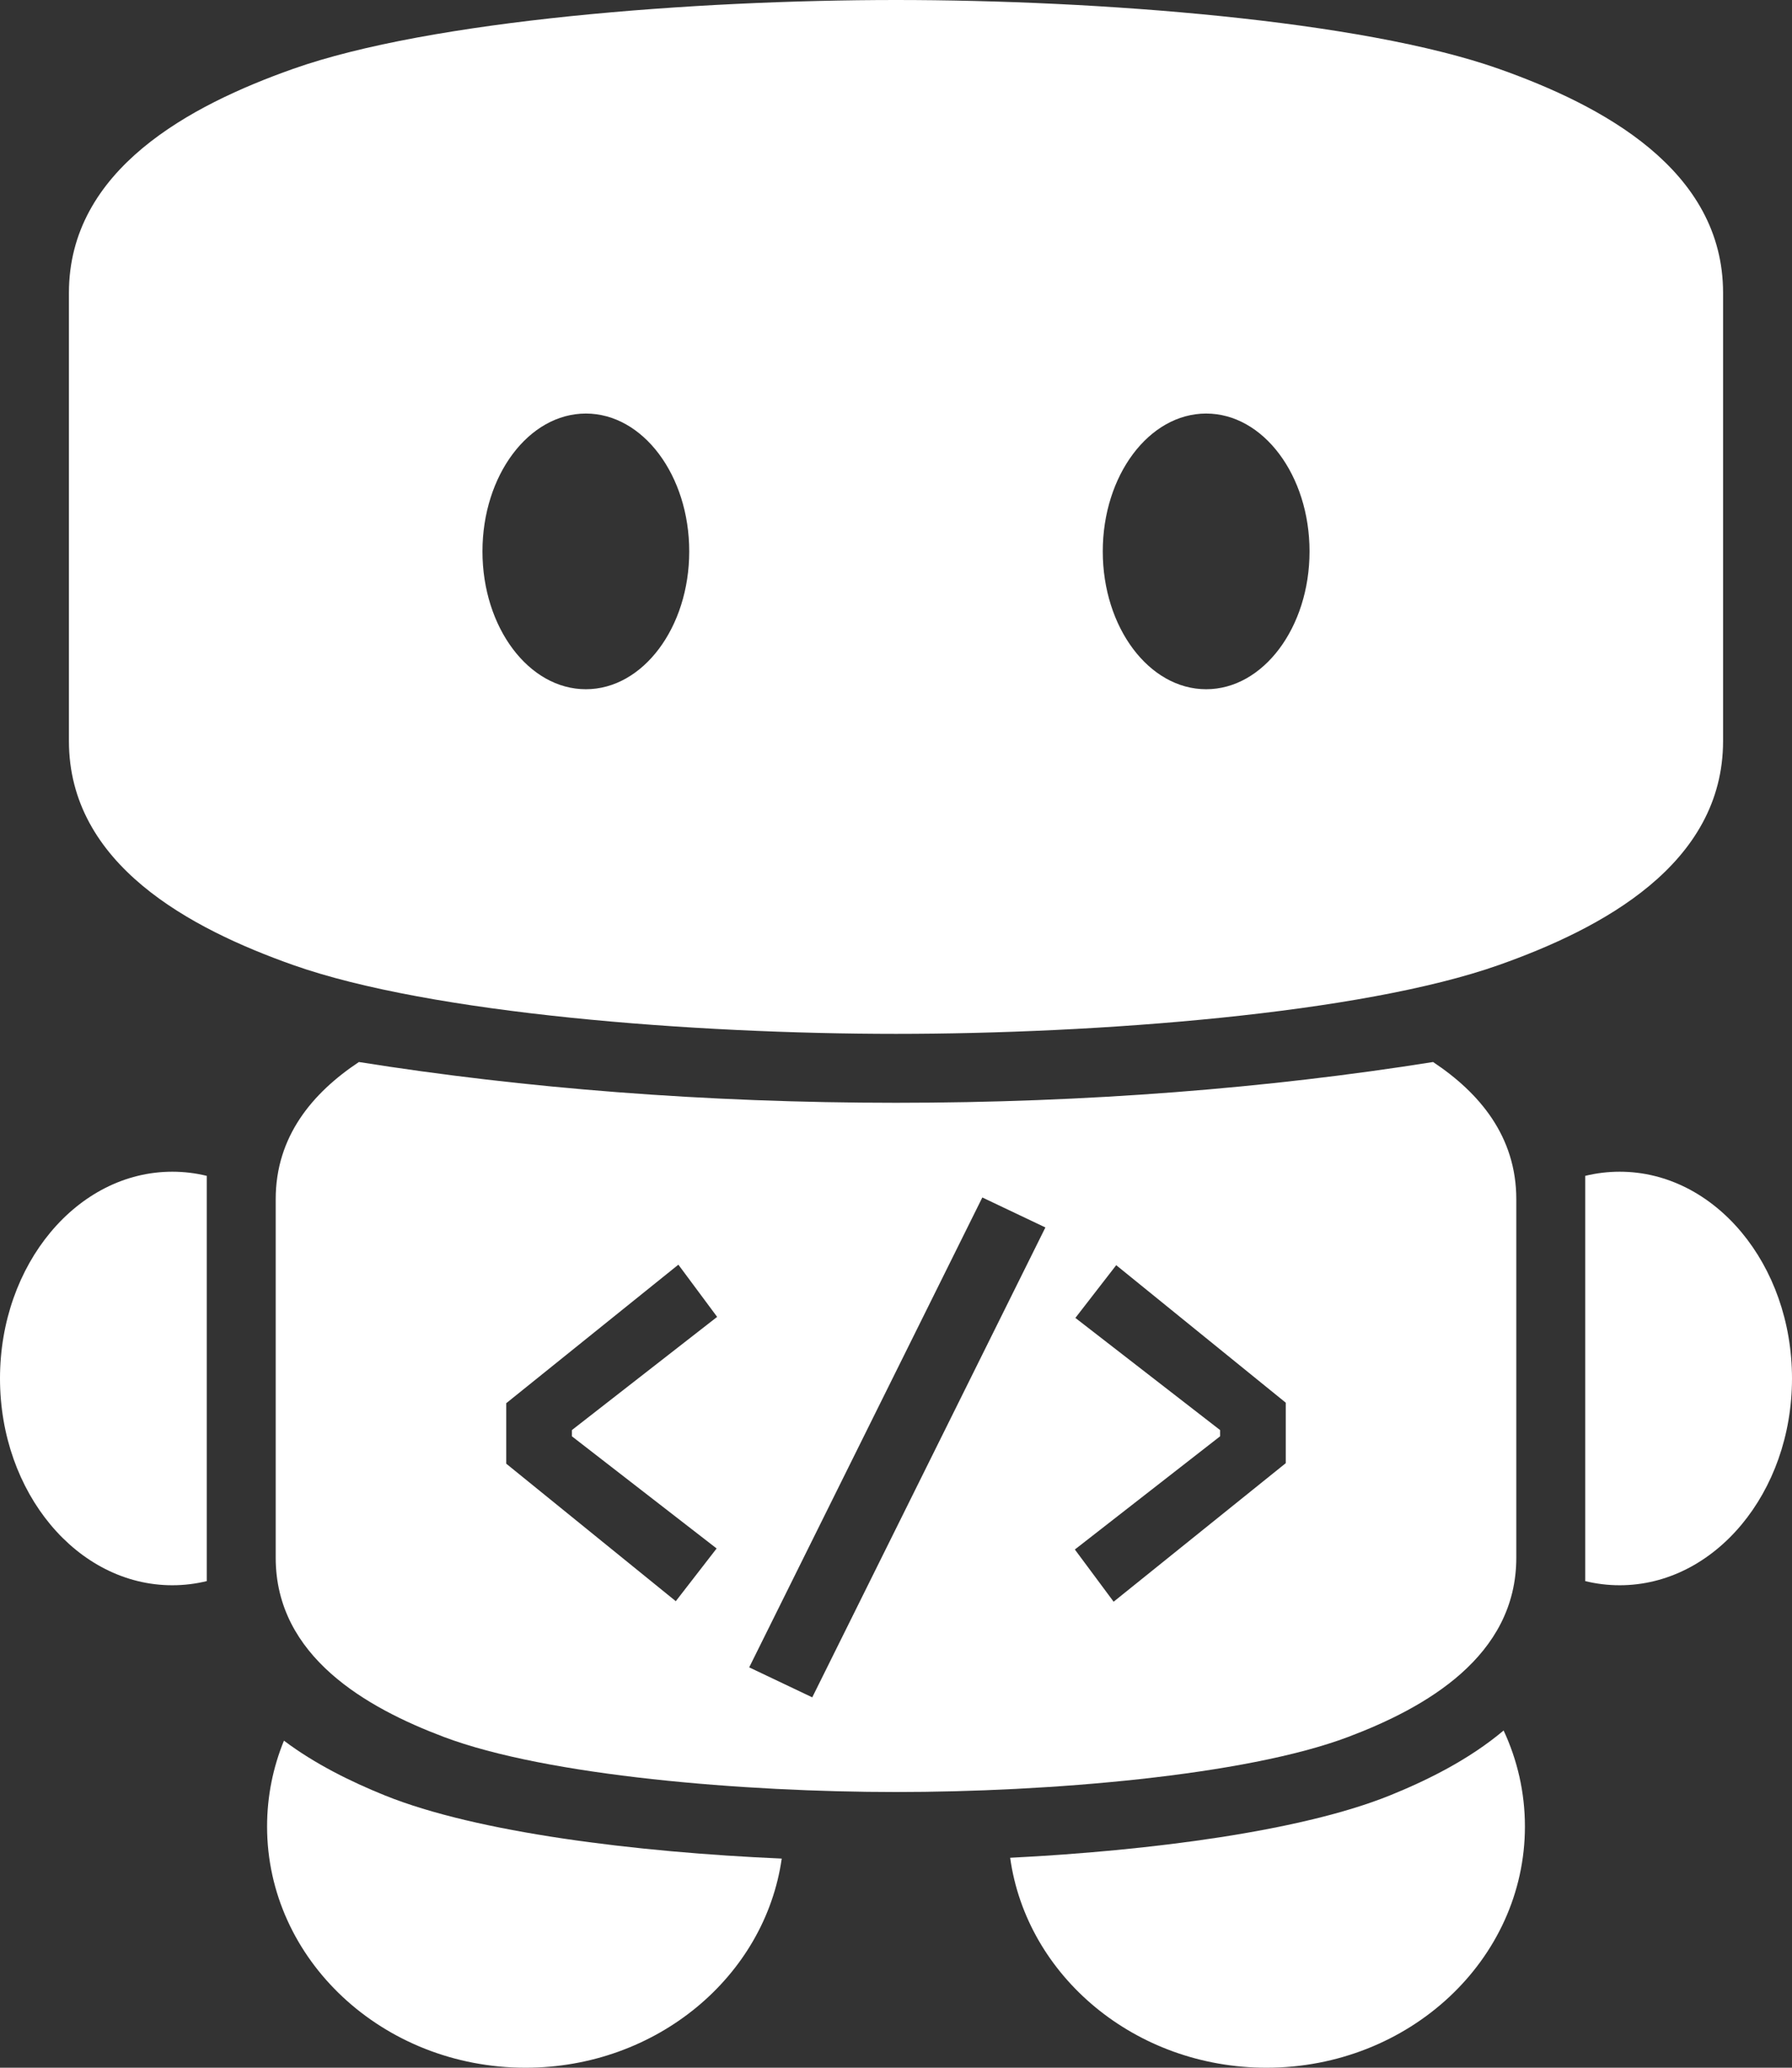 <?xml version="1.0" encoding="UTF-8" standalone="no"?>
<!DOCTYPE svg PUBLIC "-//W3C//DTD SVG 1.1//EN" "http://www.w3.org/Graphics/SVG/1.1/DTD/svg11.dtd">
<svg width="100%" height="100%" viewBox="0 0 520 600" version="1.1" xmlns="http://www.w3.org/2000/svg" xmlns:xlink="http://www.w3.org/1999/xlink" xml:space="preserve" xmlns:serif="http://www.serif.com/" style="fill-rule:evenodd;clip-rule:evenodd;stroke-linejoin:round;stroke-miterlimit:2;">
    <rect x="0" y="0" width="520" height="600" fill="#333333" stroke="none"/>
    <g transform="matrix(1,0,0,1,-640,-200)">
        <g id="v2">
            <g id="arms">
                <path d="M1100,541.203C1103.23,540.414 1106.58,540 1110,540C1137.6,540 1160,566.885 1160,600C1160,633.115 1137.6,660 1110,660C1106.58,660 1103.23,659.586 1100,658.797L1100,541.203Z" style="fill:white;"/>
                <path d="M700,658.797C696.768,659.586 693.424,660 690,660C662.404,660 640,633.115 640,600C640,566.885 662.404,540 690,540C693.424,540 696.768,540.414 700,541.203L700,658.797Z" style="fill:white;"/>
            </g>
            <g id="legs" transform="matrix(1,0,0,1,-2.5,0)">
                <path d="M1078.82,702.145C1082.8,710.683 1085,720.103 1085,730C1085,768.634 1051.39,800 1010,800C971.903,800 940.402,773.431 935.627,739.079C976.539,737.009 1020.21,731.335 1045.83,720.979C1056.92,716.496 1068.93,710.48 1078.82,702.145Z" style="fill:white;"/>
                <path d="M724.893,705.096C733.986,711.926 744.43,717.043 754.167,720.979C780.828,731.755 827.036,737.461 869.341,739.314C864.455,773.552 833.01,800 795,800C753.606,800 720,768.634 720,730C720,721.23 721.732,712.835 724.893,705.096Z" style="fill:white;"/>
            </g>
            <g id="body">
                <g id="body-backup" serif:id="body backup">
                </g>
                <path id="body1" serif:id="body" d="M1055.85,508.17C1069.34,517.133 1080,529.779 1080,548L1080,652C1080,680.7 1053.56,695.571 1031.25,704C1001.25,715.333 943.75,720 900,720C856.25,720 798.75,715.333 768.75,704C746.437,695.571 720,680.7 720,652L720,548C720,529.779 730.656,517.133 744.147,508.17C792.054,515.786 844.725,520 900,520C955.275,520 1007.95,515.786 1055.85,508.17ZM925.05,547.475L857.4,683.825L875.7,692.525L943.35,556.175L925.05,547.475ZM963.15,664.775L1013.1,624.575L1013.1,607.025L963.9,567.125L952.05,582.425L994.05,614.975L994.05,616.775L951.9,649.625L963.15,664.775ZM836.85,566.975L786.9,607.175L786.9,624.725L836.1,664.625L847.95,649.325L805.95,616.775L805.95,614.975L848.1,582.125L836.85,566.975Z" style="fill:white;"/>
            </g>
            <path id="head" d="M1140,285C1140,249.126 1104.75,230.537 1075,220C1035,205.833 958.333,200 900,200C841.667,200 765,205.833 725,220C695.249,230.537 660,249.126 660,285L660,415C660,450.874 695.249,469.463 725,480C765,494.167 841.667,500 900,500C958.333,500 1035,494.167 1075,480C1104.75,469.463 1140,450.874 1140,415L1140,285ZM990,320C1006.56,320 1020,337.923 1020,360C1020,382.077 1006.56,400 990,400C973.443,400 960,382.077 960,360C960,337.923 973.443,320 990,320ZM810,320C826.557,320 840,337.923 840,360C840,382.077 826.557,400 810,400C793.443,400 780,382.077 780,360C780,337.923 793.443,320 810,320Z" style="fill:white;"/>
        </g>
    </g>
</svg>
